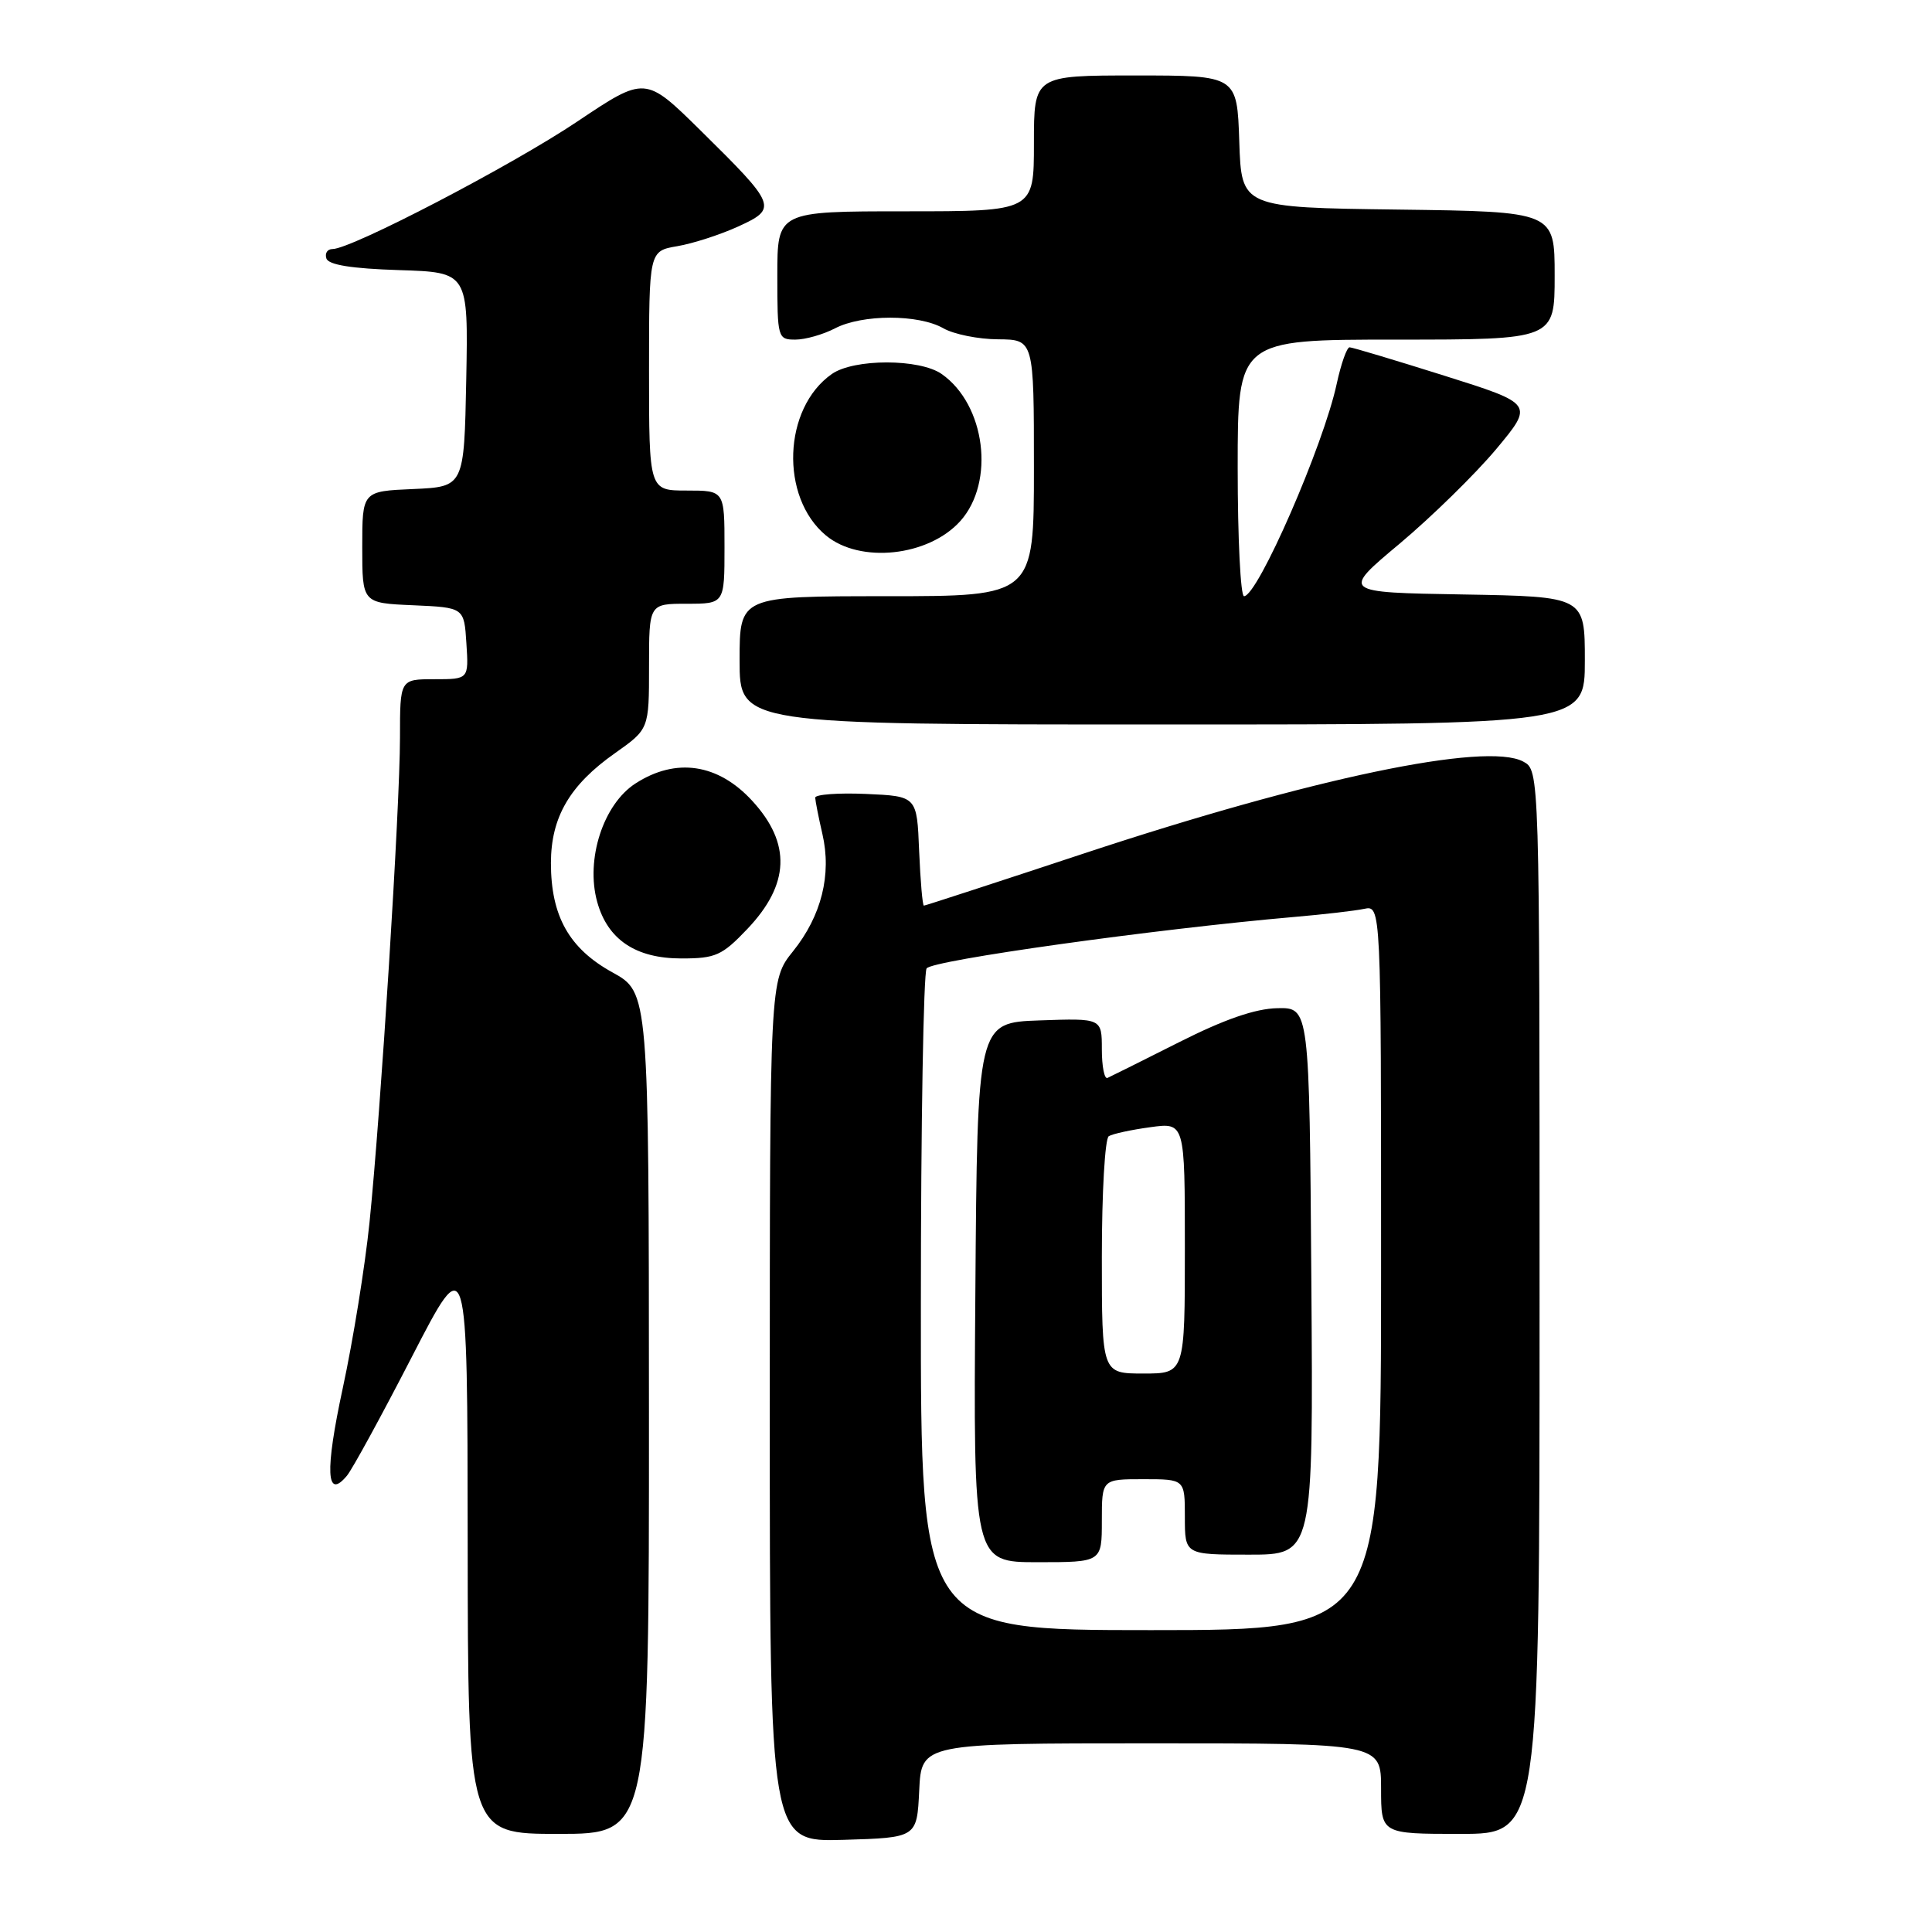 <?xml version="1.0" encoding="UTF-8" standalone="no"?>
<!DOCTYPE svg PUBLIC "-//W3C//DTD SVG 1.1//EN" "http://www.w3.org/Graphics/SVG/1.1/DTD/svg11.dtd" >
<svg xmlns="http://www.w3.org/2000/svg" xmlns:xlink="http://www.w3.org/1999/xlink" version="1.1" viewBox="0 0 256 256">
 <g >
 <path fill="currentColor"
d=" M 121.80 237.25 C 122.10 231.00 122.10 231.00 152.55 231.00 C 183.00 231.00 183.00 231.00 183.00 237.00 C 183.00 243.00 183.00 243.00 193.50 243.00 C 204.00 243.00 204.00 243.00 204.00 172.54 C 204.00 102.07 204.00 102.07 201.83 100.91 C 196.91 98.27 173.78 103.11 143.62 113.09 C 132.14 116.89 122.60 120.00 122.42 120.00 C 122.24 120.00 121.96 116.74 121.79 112.75 C 121.50 105.50 121.50 105.50 114.75 105.20 C 111.04 105.04 108.01 105.27 108.02 105.70 C 108.04 106.14 108.46 108.30 108.97 110.50 C 110.22 115.88 108.85 121.36 105.08 126.05 C 102.00 129.88 102.00 129.88 102.00 186.98 C 102.00 244.07 102.00 244.07 111.75 243.79 C 121.50 243.50 121.50 243.50 121.80 237.25 Z  M 85.99 187.25 C 85.97 131.50 85.97 131.50 81.14 128.84 C 75.41 125.68 73.00 121.38 73.00 114.35 C 73.01 108.28 75.49 104.02 81.50 99.79 C 86.00 96.61 86.00 96.61 86.00 88.31 C 86.00 80.00 86.00 80.00 91.00 80.00 C 96.00 80.00 96.00 80.00 96.00 72.50 C 96.00 65.00 96.00 65.00 91.00 65.00 C 86.00 65.00 86.00 65.00 86.00 49.13 C 86.00 33.26 86.00 33.26 89.75 32.62 C 91.81 32.27 95.43 31.10 97.80 30.02 C 103.07 27.61 102.94 27.26 92.82 17.28 C 85.50 10.07 85.50 10.07 76.50 16.10 C 67.81 21.93 46.56 33.00 44.06 33.00 C 43.38 33.00 43.02 33.56 43.25 34.25 C 43.53 35.10 46.60 35.59 52.86 35.79 C 62.05 36.08 62.05 36.08 61.78 50.29 C 61.50 64.50 61.50 64.50 54.75 64.80 C 48.00 65.09 48.00 65.09 48.00 72.50 C 48.00 79.91 48.00 79.91 54.75 80.20 C 61.50 80.50 61.50 80.50 61.80 85.25 C 62.11 90.00 62.11 90.00 57.55 90.00 C 53.00 90.00 53.00 90.00 53.00 97.75 C 52.99 107.05 50.46 147.30 48.96 162.00 C 48.37 167.78 46.78 177.64 45.42 183.93 C 43.04 194.97 43.22 198.84 45.97 195.54 C 46.68 194.69 50.56 187.58 54.60 179.74 C 61.94 165.50 61.94 165.50 61.97 204.25 C 62.00 243.00 62.00 243.00 74.00 243.00 C 86.00 243.00 86.00 243.00 85.99 187.25 Z  M 99.02 123.10 C 104.65 117.18 104.86 111.76 99.68 106.12 C 95.15 101.18 89.57 100.35 84.21 103.81 C 79.94 106.56 77.57 113.87 79.13 119.50 C 80.51 124.50 84.23 127.00 90.29 127.00 C 94.82 127.00 95.67 126.62 99.02 123.10 Z  M 210.00 87.52 C 210.00 79.05 210.00 79.05 193.87 78.77 C 177.73 78.50 177.73 78.50 185.47 72.03 C 189.72 68.46 195.46 62.84 198.23 59.54 C 203.25 53.52 203.25 53.52 191.38 49.78 C 184.84 47.72 179.20 46.03 178.83 46.02 C 178.47 46.01 177.70 48.19 177.12 50.86 C 175.37 59.02 166.65 79.00 164.84 79.00 C 164.38 79.00 164.00 71.35 164.00 62.00 C 164.00 45.00 164.00 45.00 185.00 45.00 C 206.00 45.00 206.00 45.00 206.00 36.52 C 206.00 28.04 206.00 28.04 185.25 27.77 C 164.50 27.50 164.50 27.50 164.21 18.75 C 163.92 10.00 163.92 10.00 150.46 10.00 C 137.00 10.00 137.00 10.00 137.00 19.00 C 137.00 28.00 137.00 28.00 120.00 28.00 C 103.00 28.00 103.00 28.00 103.00 36.50 C 103.00 44.79 103.06 45.00 105.39 45.00 C 106.70 45.00 109.06 44.33 110.64 43.51 C 114.24 41.63 121.72 41.62 125.00 43.50 C 126.38 44.29 129.64 44.95 132.25 44.96 C 137.00 45.00 137.00 45.00 137.00 62.00 C 137.00 79.00 137.00 79.00 117.50 79.00 C 98.00 79.00 98.00 79.00 98.00 87.50 C 98.00 96.00 98.00 96.00 154.00 96.00 C 210.00 96.00 210.00 96.00 210.00 87.52 Z  M 127.25 69.04 C 131.88 63.87 130.58 53.62 124.78 49.56 C 121.86 47.51 113.14 47.51 110.22 49.56 C 103.75 54.09 103.32 65.87 109.44 70.95 C 113.97 74.71 123.04 73.73 127.25 69.04 Z  M 122.02 172.75 C 122.02 148.96 122.37 128.97 122.78 128.32 C 123.47 127.24 153.09 123.10 171.50 121.50 C 175.35 121.17 179.51 120.69 180.75 120.43 C 183.00 119.96 183.00 119.96 183.00 167.98 C 183.00 216.00 183.00 216.00 152.50 216.00 C 122.00 216.00 122.00 216.00 122.02 172.75 Z  M 146.00 201.50 C 146.00 196.00 146.00 196.00 151.50 196.00 C 157.00 196.00 157.00 196.00 157.00 201.00 C 157.00 206.00 157.00 206.00 165.51 206.00 C 174.02 206.00 174.02 206.00 173.76 169.75 C 173.50 133.50 173.50 133.50 169.25 133.59 C 166.34 133.65 162.25 135.06 156.25 138.09 C 151.44 140.51 147.16 142.65 146.75 142.83 C 146.34 143.02 146.00 141.31 146.00 139.04 C 146.00 134.92 146.00 134.92 137.75 135.21 C 129.50 135.50 129.50 135.50 129.24 171.25 C 128.97 207.00 128.97 207.00 137.49 207.00 C 146.00 207.00 146.00 207.00 146.00 201.50 Z  M 146.00 166.56 C 146.00 158.07 146.41 150.86 146.92 150.55 C 147.42 150.24 149.90 149.70 152.42 149.36 C 157.00 148.73 157.00 148.73 157.00 165.36 C 157.00 182.00 157.00 182.00 151.50 182.00 C 146.00 182.00 146.00 182.00 146.00 166.56 Z "/>
</g>
</svg>